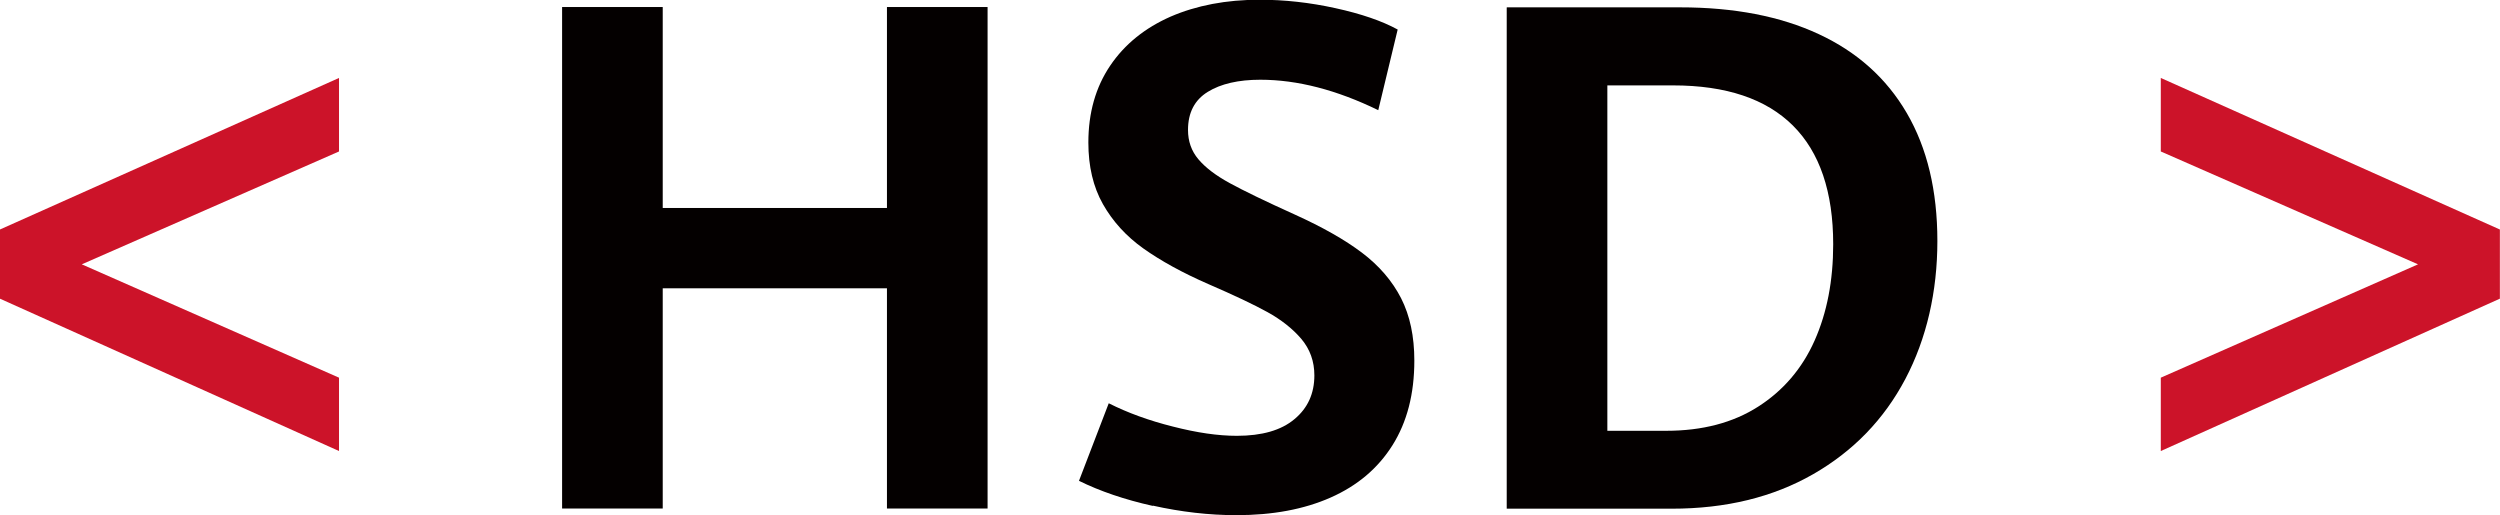 <?xml version="1.0" encoding="UTF-8" standalone="no"?>
<svg
   id="_图层_1"
   data-name="图层_1"
   viewBox="0 0 660.472 136.18"
   version="1.1"
   sodipodi:docname="旗帜200cm-120cm.svg"
   width="660.472"
   height="136.18"
   inkscape:version="1.4 (86a8ad7, 2024-10-11)"
   xmlns:inkscape="http://www.inkscape.org/namespaces/inkscape"
   xmlns:sodipodi="http://sodipodi.sourceforge.net/DTD/sodipodi-0.dtd"
   xmlns="http://www.w3.org/2000/svg"
   xmlns:svg="http://www.w3.org/2000/svg">
  <sodipodi:namedview
     id="namedview35"
     pagecolor="#ffffff"
     bordercolor="#000000"
     borderopacity="0.25"
     inkscape:showpageshadow="2"
     inkscape:pageopacity="0.0"
     inkscape:pagecheckerboard="0"
     inkscape:deskcolor="#d1d1d1"
     inkscape:zoom="1.6764157"
     inkscape:cx="382.06514"
     inkscape:cy="170.30382"
     inkscape:window-width="1920"
     inkscape:window-height="1009"
     inkscape:window-x="-8"
     inkscape:window-y="-8"
     inkscape:window-maximized="1"
     inkscape:current-layer="g33" />
  <defs
     id="defs1">
    <style
       id="style1">
      .cls-1 {
        fill: #040000;
      }

      .cls-2 {
        fill: #fff;
      }

      .cls-3, .cls-4 {
        fill: none;
      }

      .cls-5 {
        fill: #231815;
        font-family: FZLTCHJW--GB1-0, FZLanTingHeiS-B-GB;
        font-size: 47.41px;
        letter-spacing: .1em;
      }

      .cls-4 {
        stroke: #e7251f;
        stroke-miterlimit: 10;
        stroke-width: .5px;
      }

      .cls-6 {
        fill: #e60012;
        font-family: AdobeSongStd-Light-GBpc-EUC-H, 'Adobe Song Std';
        font-size: 26.65px;
        font-weight: 300;
      }

      .cls-7 {
        fill: #cc1329;
      }
    </style>
  </defs>
  <g
     id="g35"
     transform="translate(-12.829,4.25)">
    <g
       id="g34"
       transform="matrix(4.274,0,0,4.278,-1268.964,-875.701)"
       inkscape:transform-center-x="1.9121343"
       inkscape:transform-center-y="5.7364589">
      <g
         id="g33"
         transform="translate(0,-40.015)">
        <polygon
           class="cls-1"
           points="362.59,274.23 356.37,274.23 356.37,260.63 342.51,260.63 342.51,274.23 336.29,274.23 336.29,243.26 342.51,243.26 342.51,255.67 356.37,255.67 356.37,243.26 362.59,243.26 "
           id="polygon30"
           transform="translate(-1.64,0.894)" />
        <path
           class="cls-1"
           d="m 371.17,274.964 c -1.75,-0.39 -3.27,-0.91 -4.57,-1.55 l 1.84,-4.79 c 1.17,0.59 2.49,1.07 3.97,1.44 1.48,0.38 2.79,0.57 3.95,0.57 1.55,0 2.74,-0.34 3.56,-1.03 0.82,-0.68 1.23,-1.58 1.23,-2.7 0,-0.87 -0.27,-1.62 -0.81,-2.26 -0.54,-0.63 -1.24,-1.18 -2.09,-1.65 -0.85,-0.47 -2.06,-1.04 -3.63,-1.72 -1.63,-0.71 -2.97,-1.45 -4.04,-2.21 -1.07,-0.76 -1.9,-1.68 -2.5,-2.74 -0.6,-1.06 -0.9,-2.33 -0.9,-3.8 0,-1.84 0.45,-3.42 1.35,-4.75 0.9,-1.33 2.15,-2.33 3.74,-3.03 1.6,-0.69 3.43,-1.04 5.5,-1.04 1.53,0 3.09,0.17 4.68,0.52 1.6,0.35 2.88,0.79 3.85,1.32 l -1.2,4.98 c -2.57,-1.25 -5,-1.88 -7.29,-1.88 -1.35,0 -2.44,0.25 -3.25,0.75 -0.81,0.5 -1.22,1.28 -1.22,2.35 0,0.7 0.21,1.3 0.64,1.81 0.43,0.51 1.07,1 1.93,1.47 0.86,0.47 2.2,1.12 4.04,1.95 1.7,0.77 3.08,1.55 4.14,2.35 1.06,0.8 1.87,1.74 2.42,2.81 0.55,1.08 0.82,2.36 0.82,3.86 0,2.05 -0.45,3.79 -1.35,5.22 -0.9,1.43 -2.17,2.5 -3.82,3.23 -1.65,0.73 -3.59,1.09 -5.83,1.09 -1.7,0 -3.42,-0.2 -5.17,-0.59"
           id="path31" />
        <path
           class="cls-1"
           d="m 393.05,244.174 h 10.71 c 3.34,0 6.19,0.55 8.56,1.65 2.37,1.1 4.19,2.72 5.45,4.88 1.26,2.16 1.89,4.79 1.89,7.9 0,3.11 -0.66,6.02 -1.98,8.52 -1.32,2.5 -3.22,4.46 -5.7,5.88 -2.48,1.42 -5.39,2.13 -8.74,2.13 h -10.2 v -30.95 z m 9.85,26.15 c 2.24,0 4.13,-0.5 5.68,-1.49 1.55,-0.99 2.72,-2.35 3.49,-4.08 0.77,-1.73 1.15,-3.71 1.15,-5.95 0,-3.23 -0.83,-5.68 -2.49,-7.33 -1.66,-1.65 -4.13,-2.48 -7.41,-2.48 h -4.06 v 21.33 h 3.63 z"
           id="path32" />
        <polygon
           class="cls-7"
           points="435.11,266.15 451.01,259.15 435.11,252.18 435.11,247.64 456.07,257 456.07,261.27 435.11,270.68 "
           id="polygon32"
           transform="translate(-1.64,0.894)" />
        <polygon
           class="cls-7"
           points="322.5,270.68 301.54,261.27 301.54,257 322.5,247.64 322.5,252.18 306.6,259.15 322.5,266.15 "
           id="polygon33"
           transform="translate(-1.64,0.894)" />
      </g>
    </g>
  </g>
</svg>

